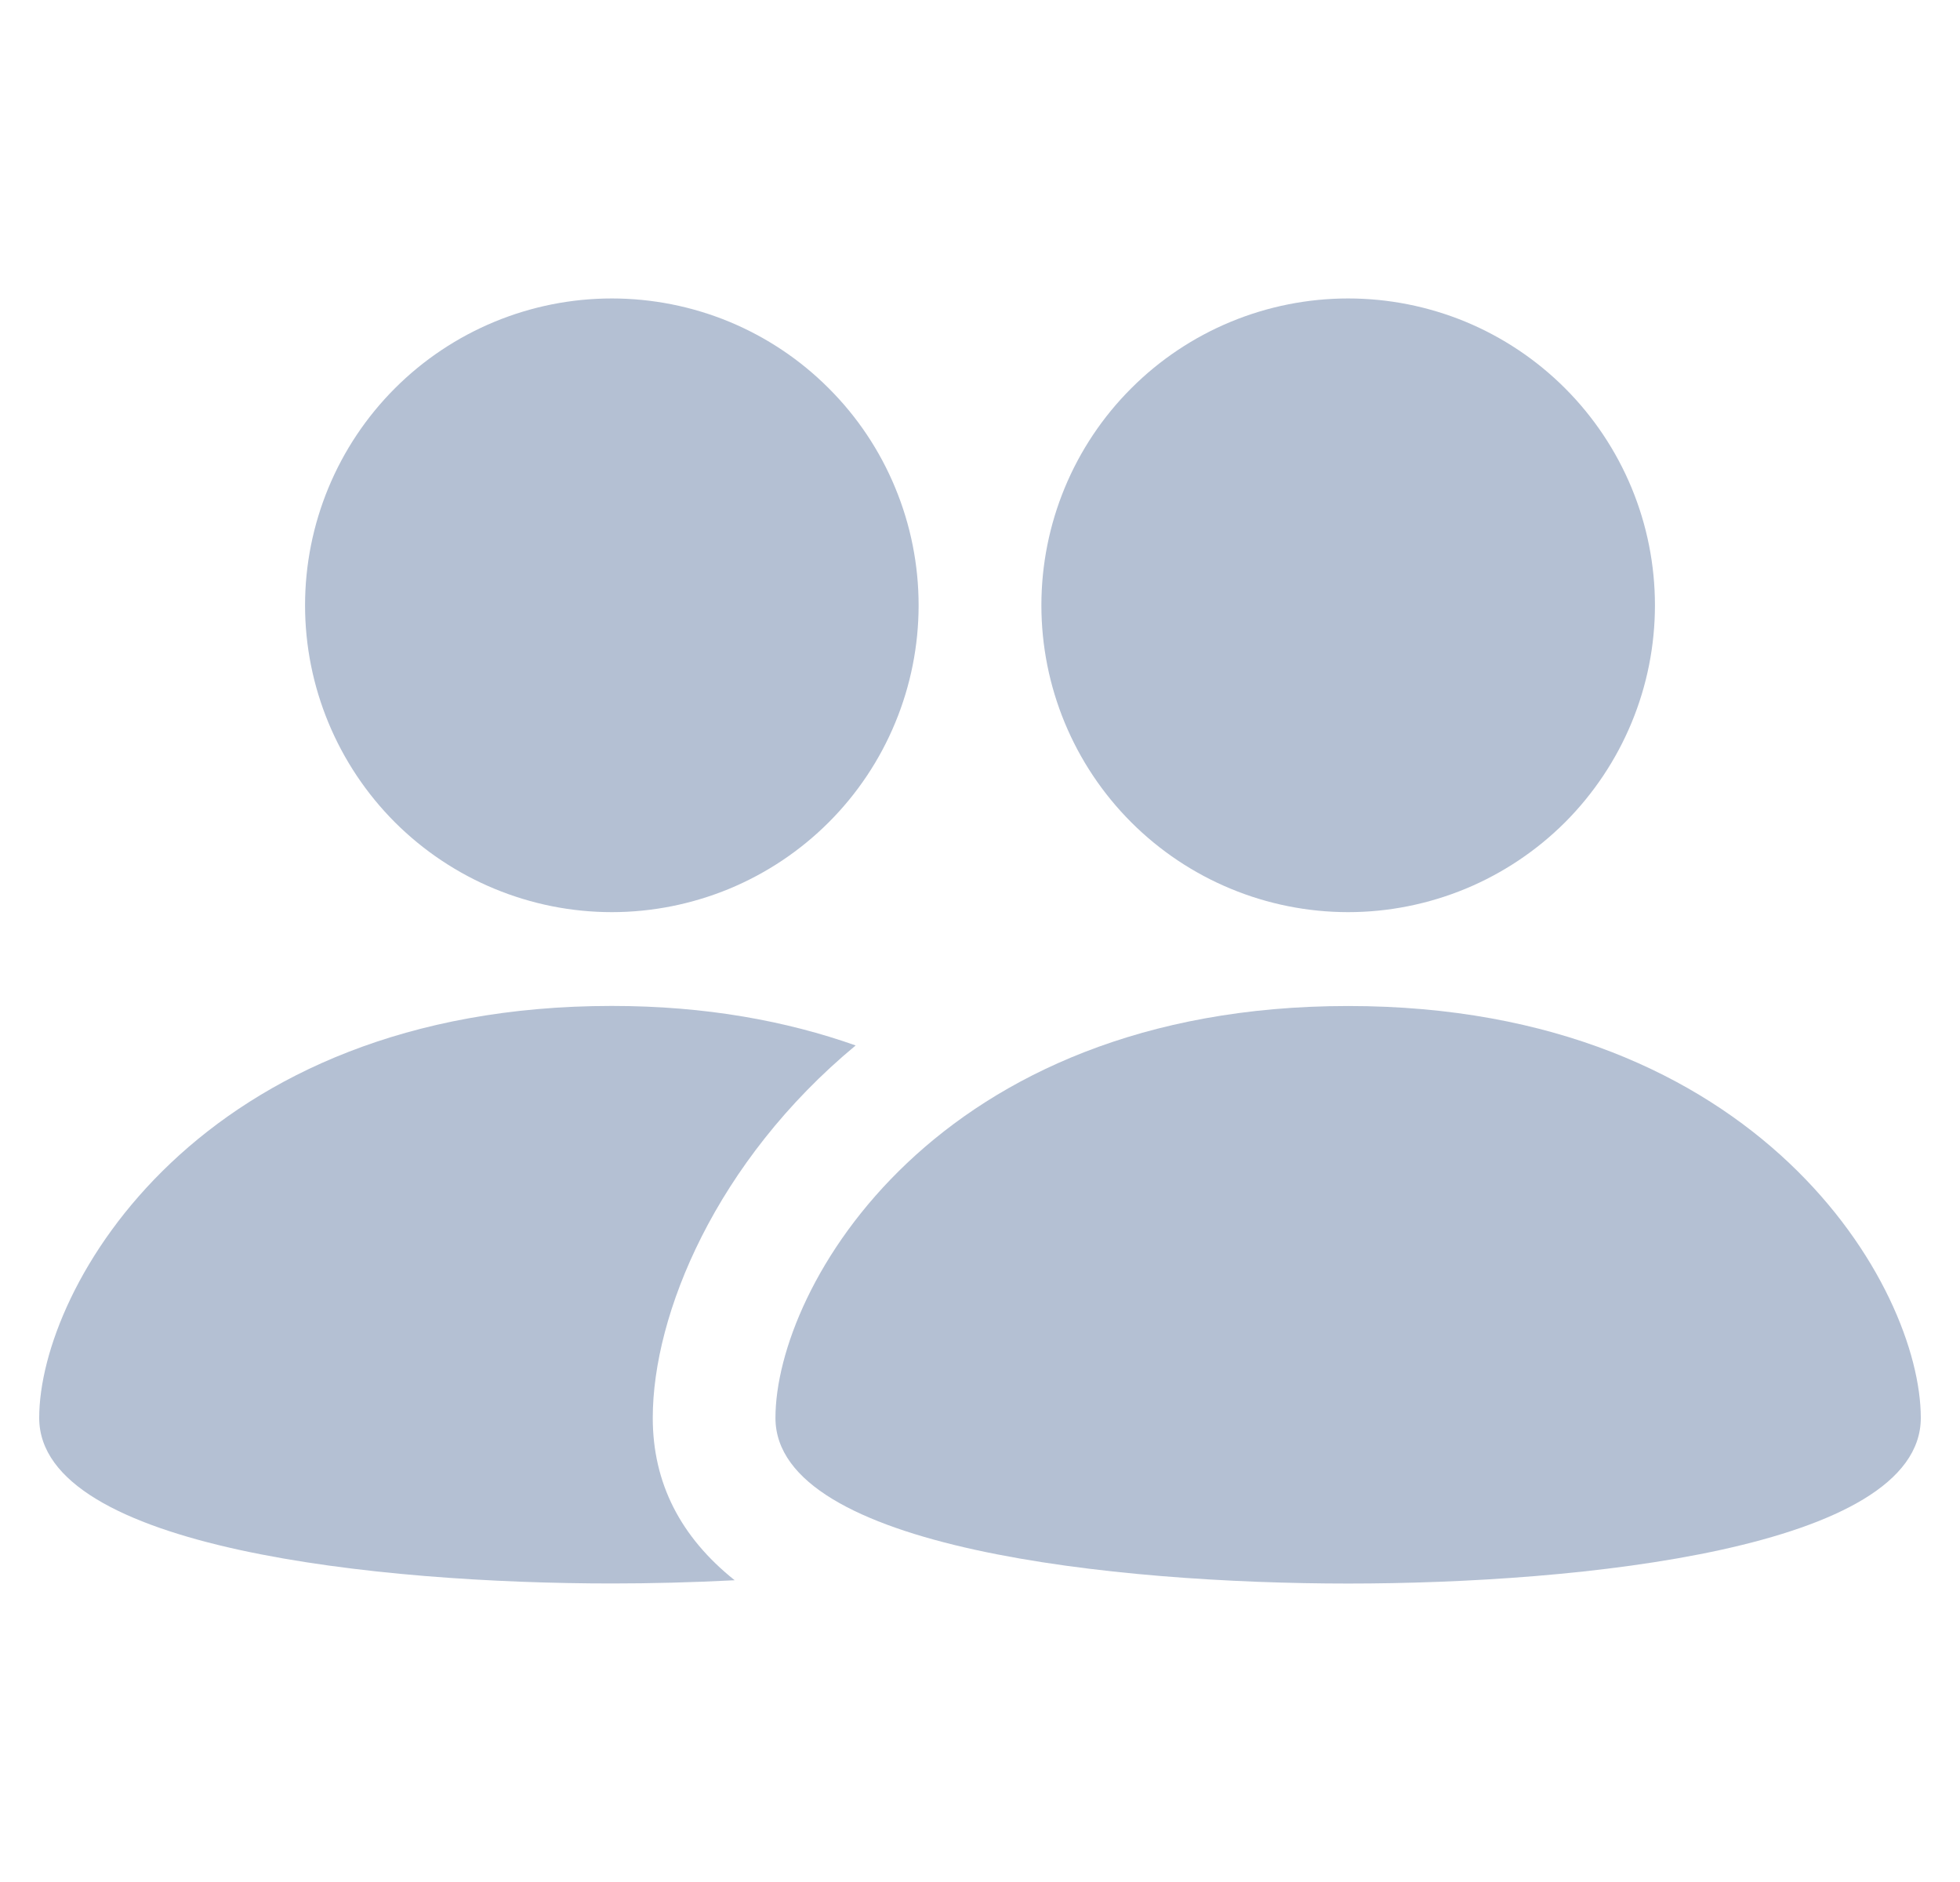 <svg width="25" height="24" viewBox="0 0 25 24" fill="none" xmlns="http://www.w3.org/2000/svg">
<g clip-path="url(#clip0_121377_1229)">
<path fill-rule="evenodd" clip-rule="evenodd" d="M7.804 11.632C8.318 11.632 8.827 11.53 9.302 11.334C9.777 11.137 10.208 10.849 10.571 10.486C10.935 10.122 11.223 9.691 11.419 9.216C11.616 8.741 11.717 8.232 11.717 7.719C11.717 7.205 11.616 6.696 11.419 6.221C11.223 5.746 10.935 5.315 10.571 4.952C10.208 4.588 9.777 4.3 9.302 4.103C8.827 3.907 8.318 3.806 7.804 3.806C6.767 3.806 5.771 4.218 5.037 4.952C4.304 5.685 3.891 6.681 3.891 7.719C3.891 8.756 4.304 9.752 5.037 10.486C5.771 11.219 6.767 11.632 7.804 11.632ZM8.326 18.081C8.326 16.762 9.131 14.81 10.914 13.332C10.034 13.021 9.006 12.828 7.804 12.828C2.545 12.828 0.5 16.415 0.5 18.081C0.5 19.751 4.854 20.193 7.804 20.193C8.296 20.193 8.827 20.18 9.371 20.152C8.681 19.602 8.326 18.913 8.326 18.081Z" fill="#B4C0D3"/>
<path fill-rule="evenodd" clip-rule="evenodd" d="M17.196 12.829C11.937 12.829 9.891 16.415 9.891 18.082C9.891 19.75 14.246 20.194 17.196 20.194C20.146 20.194 24.5 19.75 24.5 18.082C24.5 16.415 22.455 12.829 17.196 12.829ZM17.196 11.632C17.709 11.632 18.218 11.53 18.693 11.334C19.168 11.137 19.599 10.849 19.963 10.486C20.326 10.122 20.614 9.691 20.811 9.216C21.008 8.741 21.109 8.232 21.109 7.719C21.109 7.205 21.008 6.696 20.811 6.221C20.614 5.746 20.326 5.315 19.963 4.952C19.599 4.588 19.168 4.3 18.693 4.103C18.218 3.907 17.709 3.806 17.196 3.806C16.158 3.806 15.162 4.218 14.429 4.952C13.695 5.685 13.283 6.681 13.283 7.719C13.283 8.756 13.695 9.752 14.429 10.486C15.162 11.219 16.158 11.632 17.196 11.632Z" fill="#B4C0D3"/>
</g>
<defs>
<clipPath id="clip0_121377_1229">
<rect width="24" height="24" fill="white" transform="translate(0.5)"/>
</clipPath>
</defs>
</svg>
